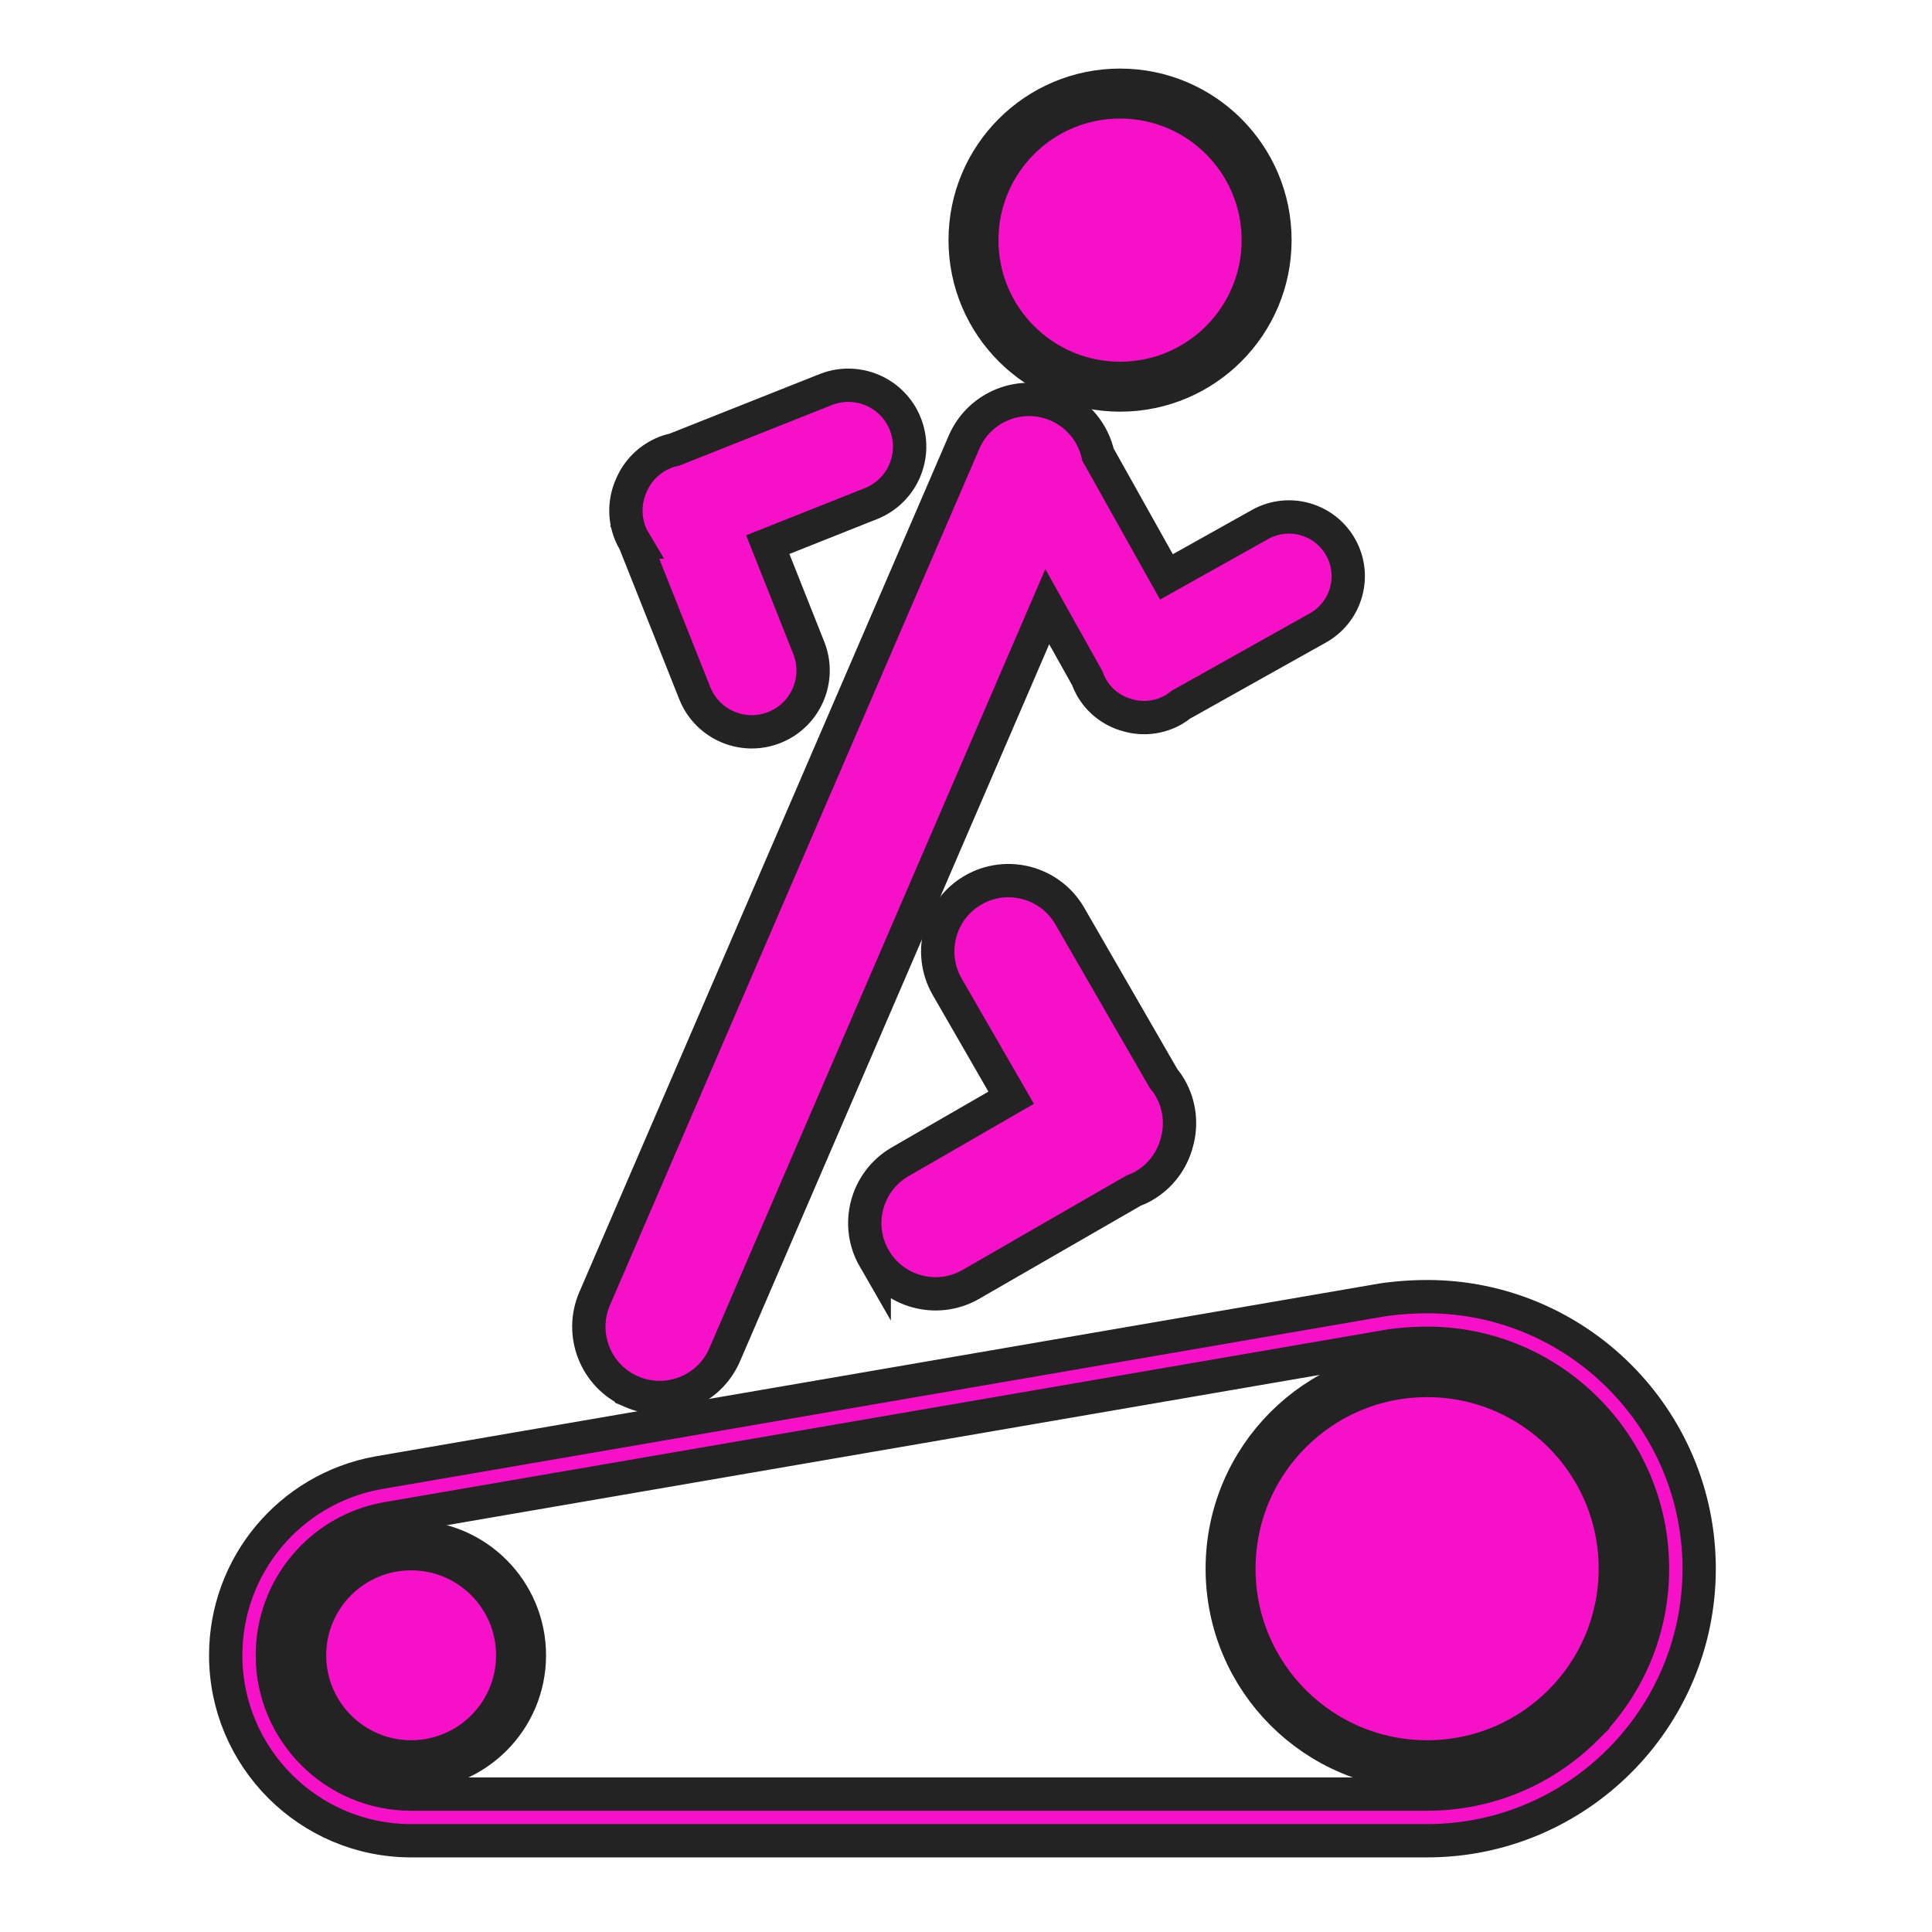 <svg enable-background="new 0 0 580 580" height="580" viewBox="0 0 580 580" width="580" xmlns="http://www.w3.org/2000/svg">
<circle cx="123.427" cy="496.93" fill="rgba(246,16,200,1.0)" r="33" stroke="rgba(35,35,35,1.0)" stroke-width="15"/>
<circle cx="428.427" cy="470.93" fill="rgba(246,16,200,1.0)" r="59" stroke="rgba(35,35,35,1.0)" stroke-width="15"/>
<path d="m428.427 389.261c-6.581-.001-12.036.765-13.063.918l-.322.05-301.628 51.935c-26.487 4.862-45.657 27.89-45.657 54.768 0 30.696 24.974 55.67 55.67 55.67h305c45.033 0 81.67-36.637 81.67-81.67 0-45.034-36.637-81.671-81.67-81.671zm47.825 129.493c-12.797 12.797-29.782 19.846-47.825 19.846h-305c-22.977 0-41.67-18.692-41.67-41.67 0-20.12 14.345-37.355 34.108-40.983 0 0 301.33-51.882 301.479-51.907.044-.008.089-.016.089-.016.524-.077 5.285-.765 10.994-.765 37.313 0 67.67 30.356 67.67 67.67 0 18.043-7.048 35.028-19.845 47.825z" fill="rgba(246,16,200,1.0)" fill-opacity="1" stroke="rgba(35,35,35,1.0)" stroke-opacity="1" stroke-width="10"/>
<path d="m190.545 162.754l18.102 45.524c3.833 9.315 14.448 13.845 23.834 10.115 9.386-3.729 13.998-14.311 10.391-23.715l-12.38-31.176 31.171-12.394c9.315-3.833 13.845-14.448 10.115-23.835-3.729-9.387-14.31-13.998-23.715-10.392l-45.53 18.081c-.961.212-1.919.48-2.864.856-4.792 1.904-8.334 5.596-10.182 10.003-1.934 4.367-2.187 9.476-.284 14.265.375.944.836 1.824 1.342 2.668z" fill="rgba(246,16,200,1.0)" fill-opacity="1" stroke="rgba(35,35,35,1.0)" stroke-opacity="1" stroke-width="10"/>
<path d="m262.452 377.783c5.82 10.095 18.668 13.599 28.805 7.915l48.977-28.226c1.061-.401 2.107-.867 3.123-1.453 5.15-2.971 8.58-7.772 9.958-13.109 1.481-5.309.92-11.184-2.052-16.338-.585-1.016-1.259-1.943-1.977-2.823l-28.247-48.96c-5.927-9.997-18.801-13.401-28.896-7.58-10.094 5.819-13.597 18.669-7.914 28.805l19.325 33.532-33.522 19.341c-9.997 5.927-13.401 18.801-7.58 28.896z" fill="rgba(246,16,200,1.0)" fill-opacity="1" stroke="rgba(35,35,35,1.0)" stroke-opacity="1" stroke-width="10"/>
<circle cx="336.248" cy="72.087" fill="rgba(246,16,200,1.0)" r="44" stroke="rgba(35,35,35,1.0)" stroke-width="15"/>
<path d="m189.617 417.802c10.782 4.65 23.291-.319 27.941-11.103l96.836-224.573 12.013 21.467c.324.892.704 1.774 1.183 2.63 2.435 4.347 6.421 7.269 10.876 8.477 4.428 1.295 9.352.887 13.693-1.545.854-.479 1.64-1.033 2.383-1.624l41.288-23.13c8.431-4.854 11.417-15.596 6.649-24.109-4.766-8.511-15.484-11.582-24.03-6.93l-28.273 15.821-20.548-36.694c-1.448-6.397-5.807-12.042-12.292-14.839-10.7-4.615-23.095.255-27.826 10.87l-110.996 257.341c-4.65 10.784.321 23.291 11.103 27.941z" fill="rgba(246,16,200,1.0)" fill-opacity="1" stroke="rgba(35,35,35,1.0)" stroke-opacity="1" stroke-width="10"/>
</svg>
